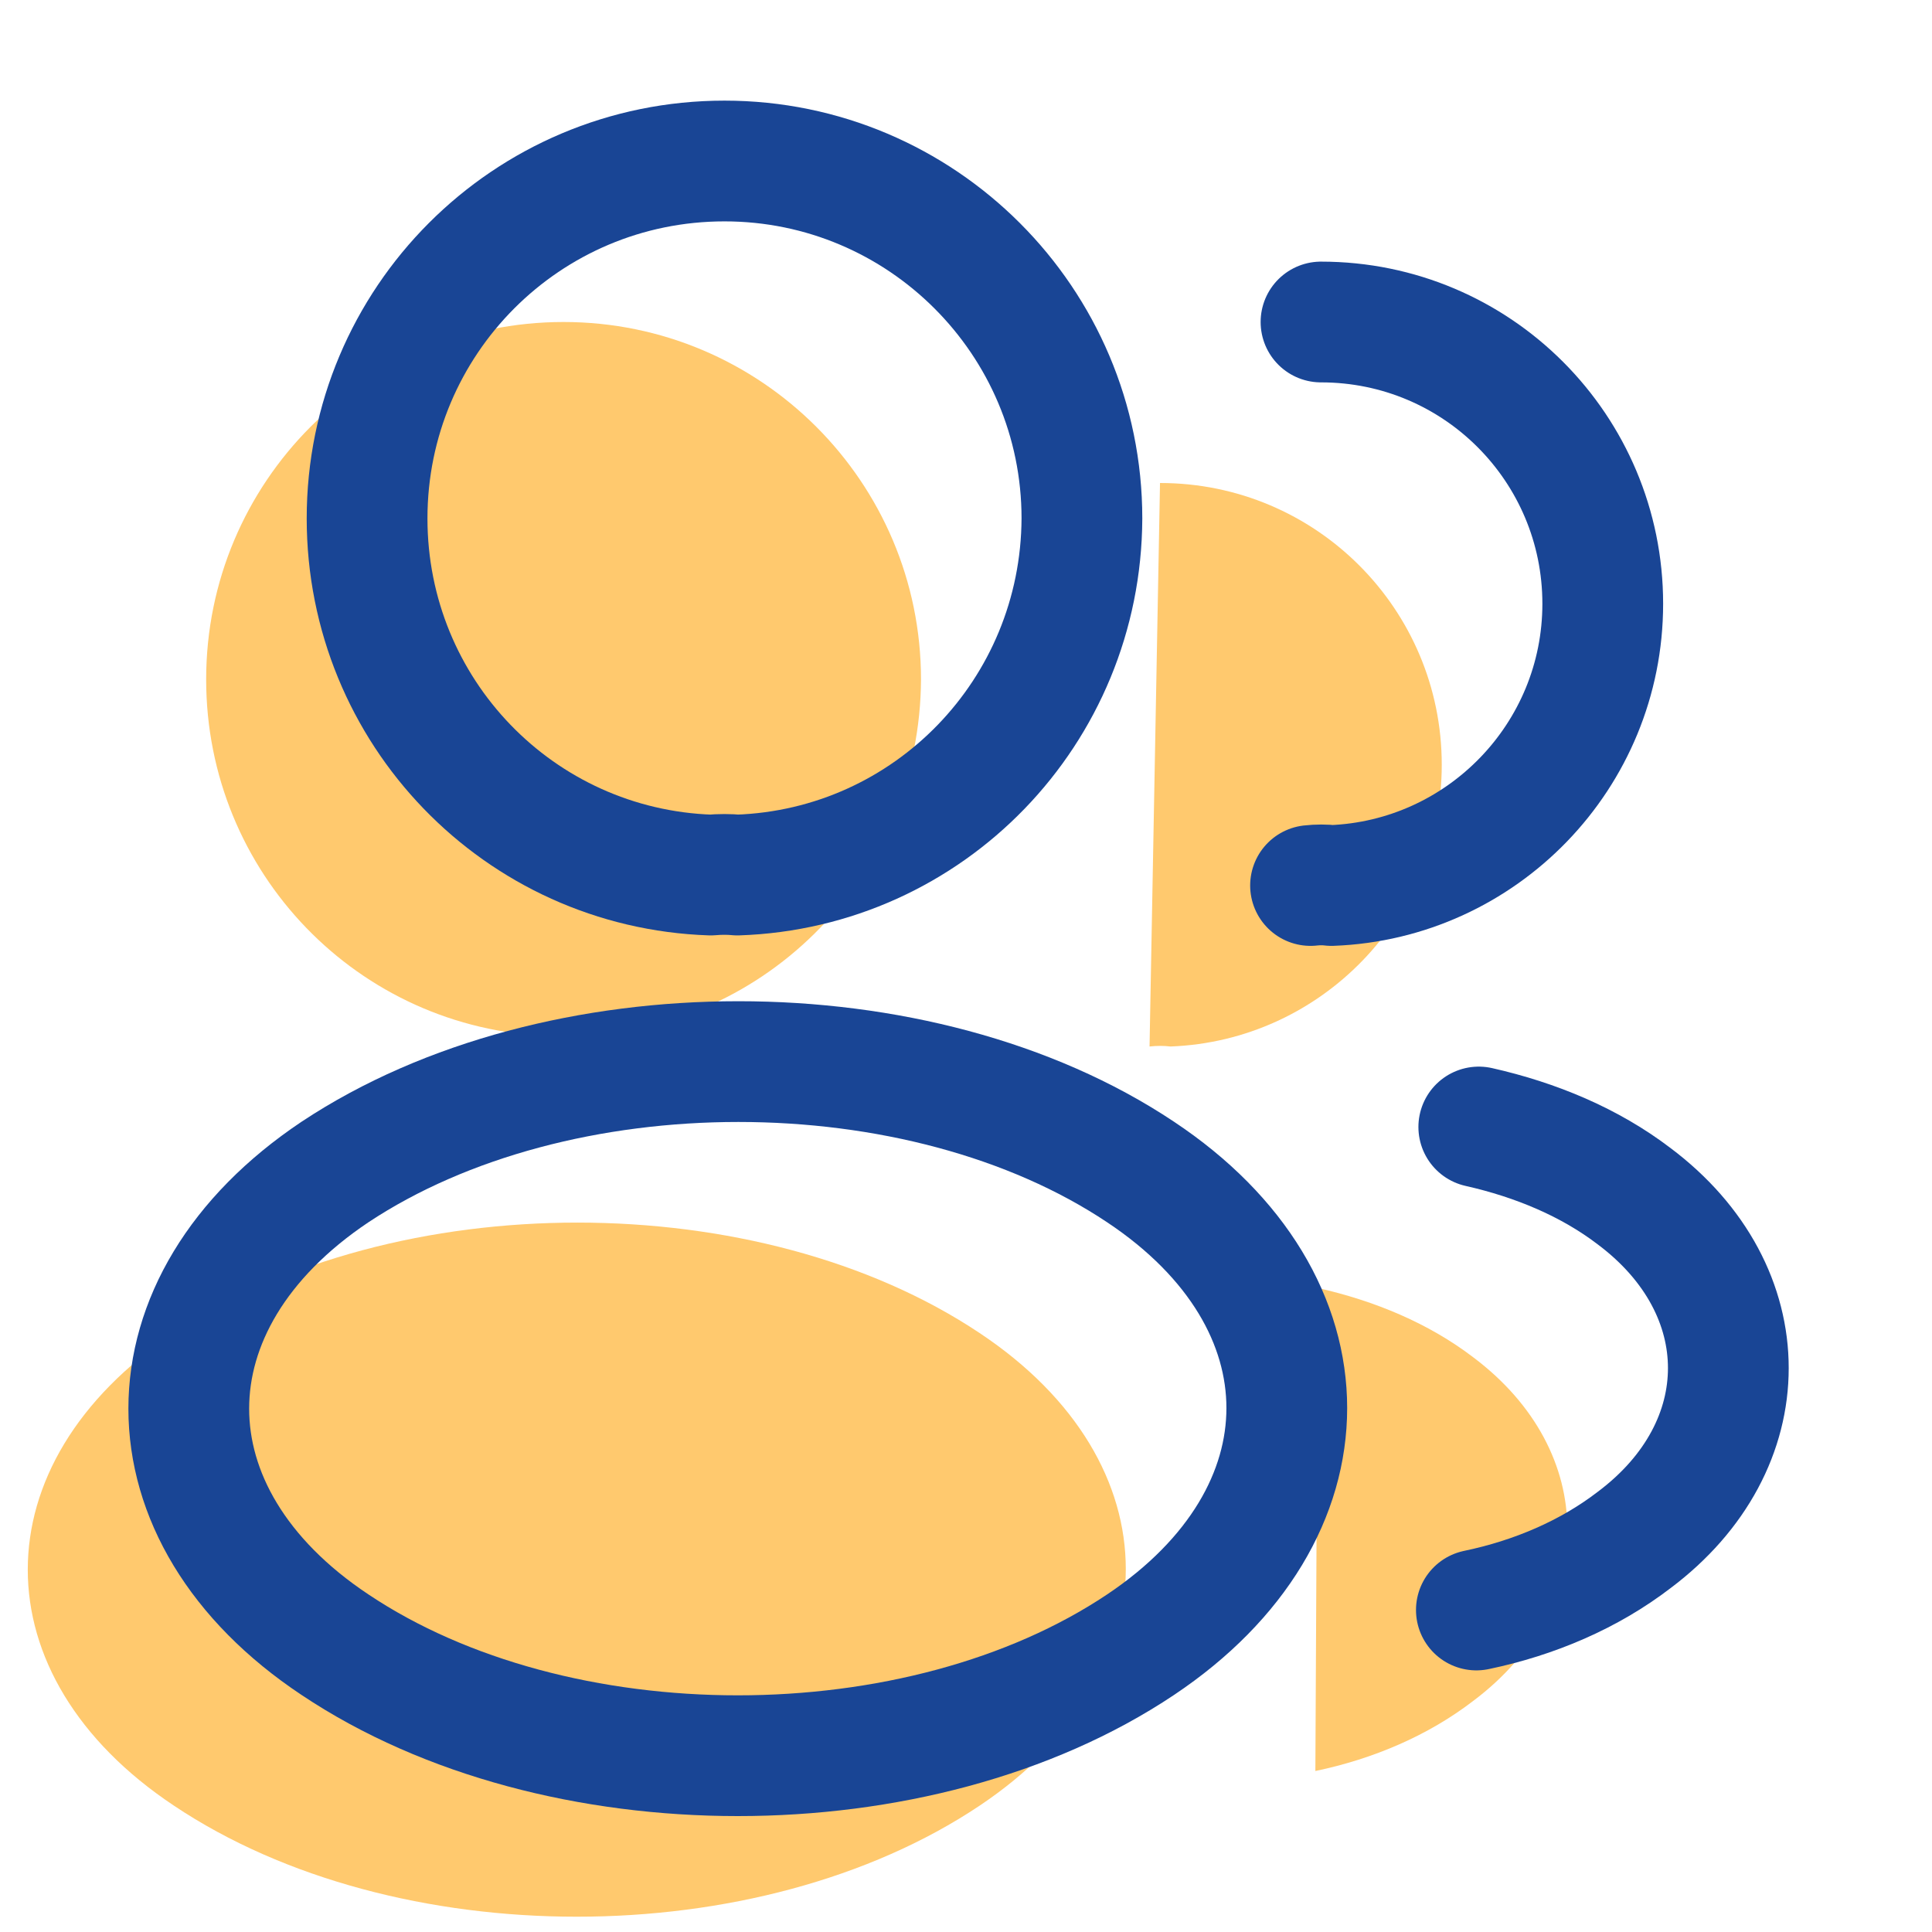 <svg width="24" height="24" viewBox="0 0 24 24" fill="none" xmlns="http://www.w3.org/2000/svg">
<path d="M16.34 22C17.06 21.85 17.74 21.56 18.3 21.13C19.86 19.96 19.86 18.03 18.3 16.86C17.75 16.44 17.08 16.16 16.37 16" fill="#FFC96E"/>
<path d="M2.16 16.56C-0.26 18.18 -0.26 20.82 2.16 22.43C4.91 24.27 9.42 24.27 12.17 22.43C14.59 20.81 14.59 18.17 12.17 16.56C9.43 14.73 4.92 14.73 2.16 16.56Z" fill="#FFC96E"/>
<path d="M14.41 6C16.35 6 17.91 7.57 17.91 9.5C17.91 11.39 16.41 12.93 14.54 13C14.46 12.99 14.37 12.99 14.28 13" fill="#FFC96E"/>
<path d="M7.161 12.87C7.061 12.86 6.941 12.86 6.831 12.87C4.451 12.79 2.561 10.84 2.561 8.44C2.561 5.99 4.541 4 7.001 4C9.451 4 11.441 5.99 11.441 8.44C11.431 10.84 9.541 12.79 7.161 12.87Z" fill="#FFC96E"/>
<path d="M9.16 10.87C9.06 10.86 8.94 10.86 8.83 10.87C6.45 10.79 4.56 8.84 4.56 6.44C4.56 3.99 6.54 2 9 2C11.45 2 13.44 3.99 13.44 6.44C13.43 8.84 11.54 10.79 9.16 10.87Z" stroke="#194595" stroke-width="1.5" stroke-linecap="round" stroke-linejoin="round"/>
<path d="M16.41 4C18.35 4 19.91 5.57 19.91 7.5C19.91 9.39 18.41 10.93 16.54 11C16.46 10.99 16.37 10.99 16.28 11" stroke="#194595" stroke-width="1.5" stroke-linecap="round" stroke-linejoin="round"/>
<path d="M4.16 14.56C1.74 16.18 1.74 18.82 4.16 20.43C6.91 22.27 11.42 22.27 14.17 20.43C16.59 18.81 16.59 16.17 14.17 14.56C11.43 12.73 6.92 12.73 4.16 14.56Z" stroke="#194595" stroke-width="1.5" stroke-linecap="round" stroke-linejoin="round"/>
<path d="M18.34 20C19.06 19.85 19.74 19.56 20.3 19.13C21.86 17.96 21.86 16.03 20.3 14.86C19.75 14.44 19.08 14.16 18.37 14" stroke="#194595" stroke-width="1.5" stroke-linecap="round" stroke-linejoin="round"/>
</svg>
